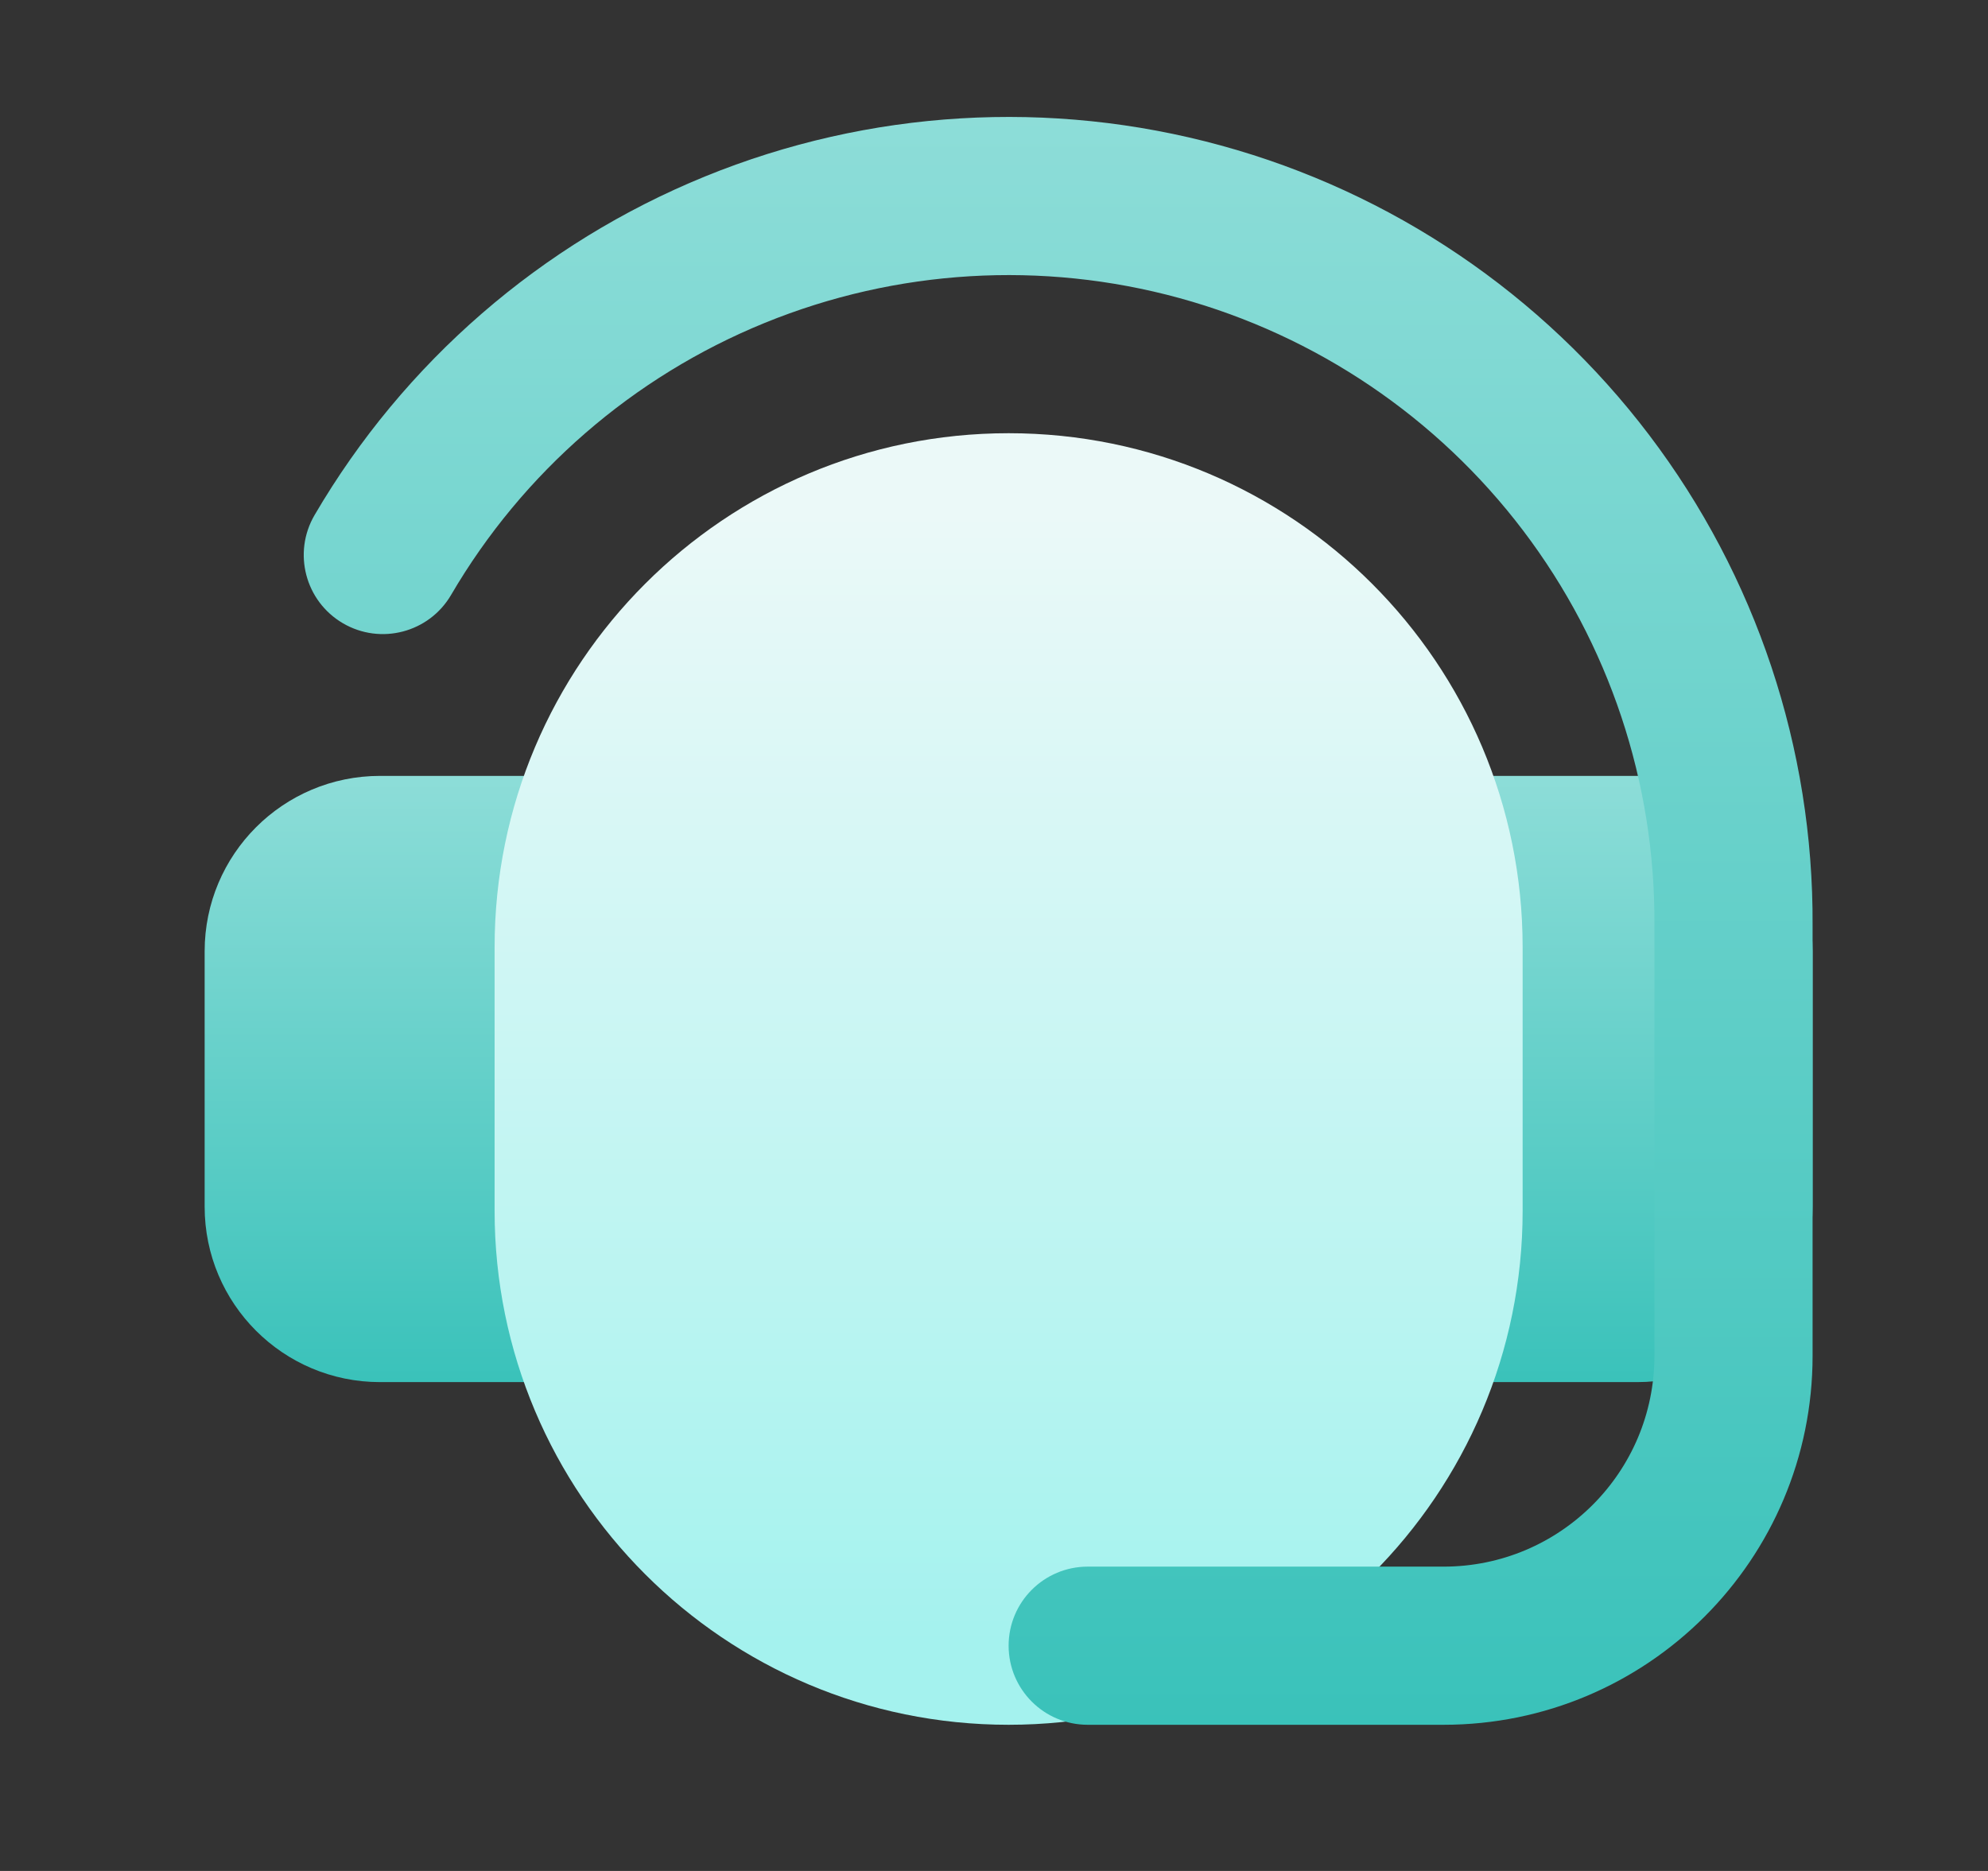 <svg width="68" height="64" viewBox="0 0 68 64" fill="none" xmlns="http://www.w3.org/2000/svg">
<rect x="0" y="0" width="68" height="64" fill="#333333" stroke="none"/>
<path d="M7 32.541C7 29.227 9.686 26.541 13 26.541H56C59.314 26.541 62 29.227 62 32.541V41.278C62 44.592 59.314 47.278 56 47.278H13C9.686 47.278 7 44.592 7 41.278V32.541Z" fill="url(#paint0_linear_1_678)"/>
<path d="M16.918 32.401C16.918 22.691 24.79 14.819 34.5 14.819C44.21 14.819 52.082 22.691 52.082 32.401V41.418C52.082 51.128 44.21 59 34.5 59C24.79 59 16.918 51.128 16.918 41.418V32.401Z" fill="url(#paint1_linear_1_678)"/>
<path d="M56.59 46.377L56.59 31.621C56.617 26.759 55.038 22.023 52.099 18.149C49.16 14.275 45.025 11.479 40.335 10.194C35.645 8.91 30.662 9.209 26.159 11.045C21.656 12.881 17.885 16.152 15.43 20.35C14.676 21.64 13.02 22.074 11.73 21.32C10.44 20.566 10.006 18.909 10.76 17.619C13.816 12.393 18.511 8.322 24.116 6.036C29.722 3.75 35.925 3.378 41.764 4.977C47.602 6.575 52.75 10.056 56.409 14.879C60.068 19.702 62.033 25.598 62 31.651L62 46.377C62 53.349 56.349 59 49.377 59H37.205C35.711 59 34.5 57.789 34.5 56.295C34.5 54.801 35.711 53.59 37.205 53.59H49.377C53.361 53.59 56.59 50.361 56.59 46.377Z" fill="url(#paint2_linear_1_678)"/>
<defs>
<linearGradient id="paint0_linear_1_678" x1="34.5" y1="26.541" x2="34.5" y2="47.278" gradientUnits="userSpaceOnUse">
<stop stop-color="#8DDDD8"/>
<stop offset="1" stop-color="#3AC2BA"/>
</linearGradient>
<linearGradient id="paint1_linear_1_678" x1="34.5" y1="17.573" x2="34.5" y2="56.245" gradientUnits="userSpaceOnUse">
<stop stop-color="#EBF9F8"/>
<stop offset="1" stop-color="#A4F2EE"/>
</linearGradient>
<linearGradient id="paint2_linear_1_678" x1="36.195" y1="4" x2="36.195" y2="59" gradientUnits="userSpaceOnUse">
<stop stop-color="#8DDDD8"/>
<stop offset="1" stop-color="#3AC2BA"/>
</linearGradient>
</defs>
</svg>
